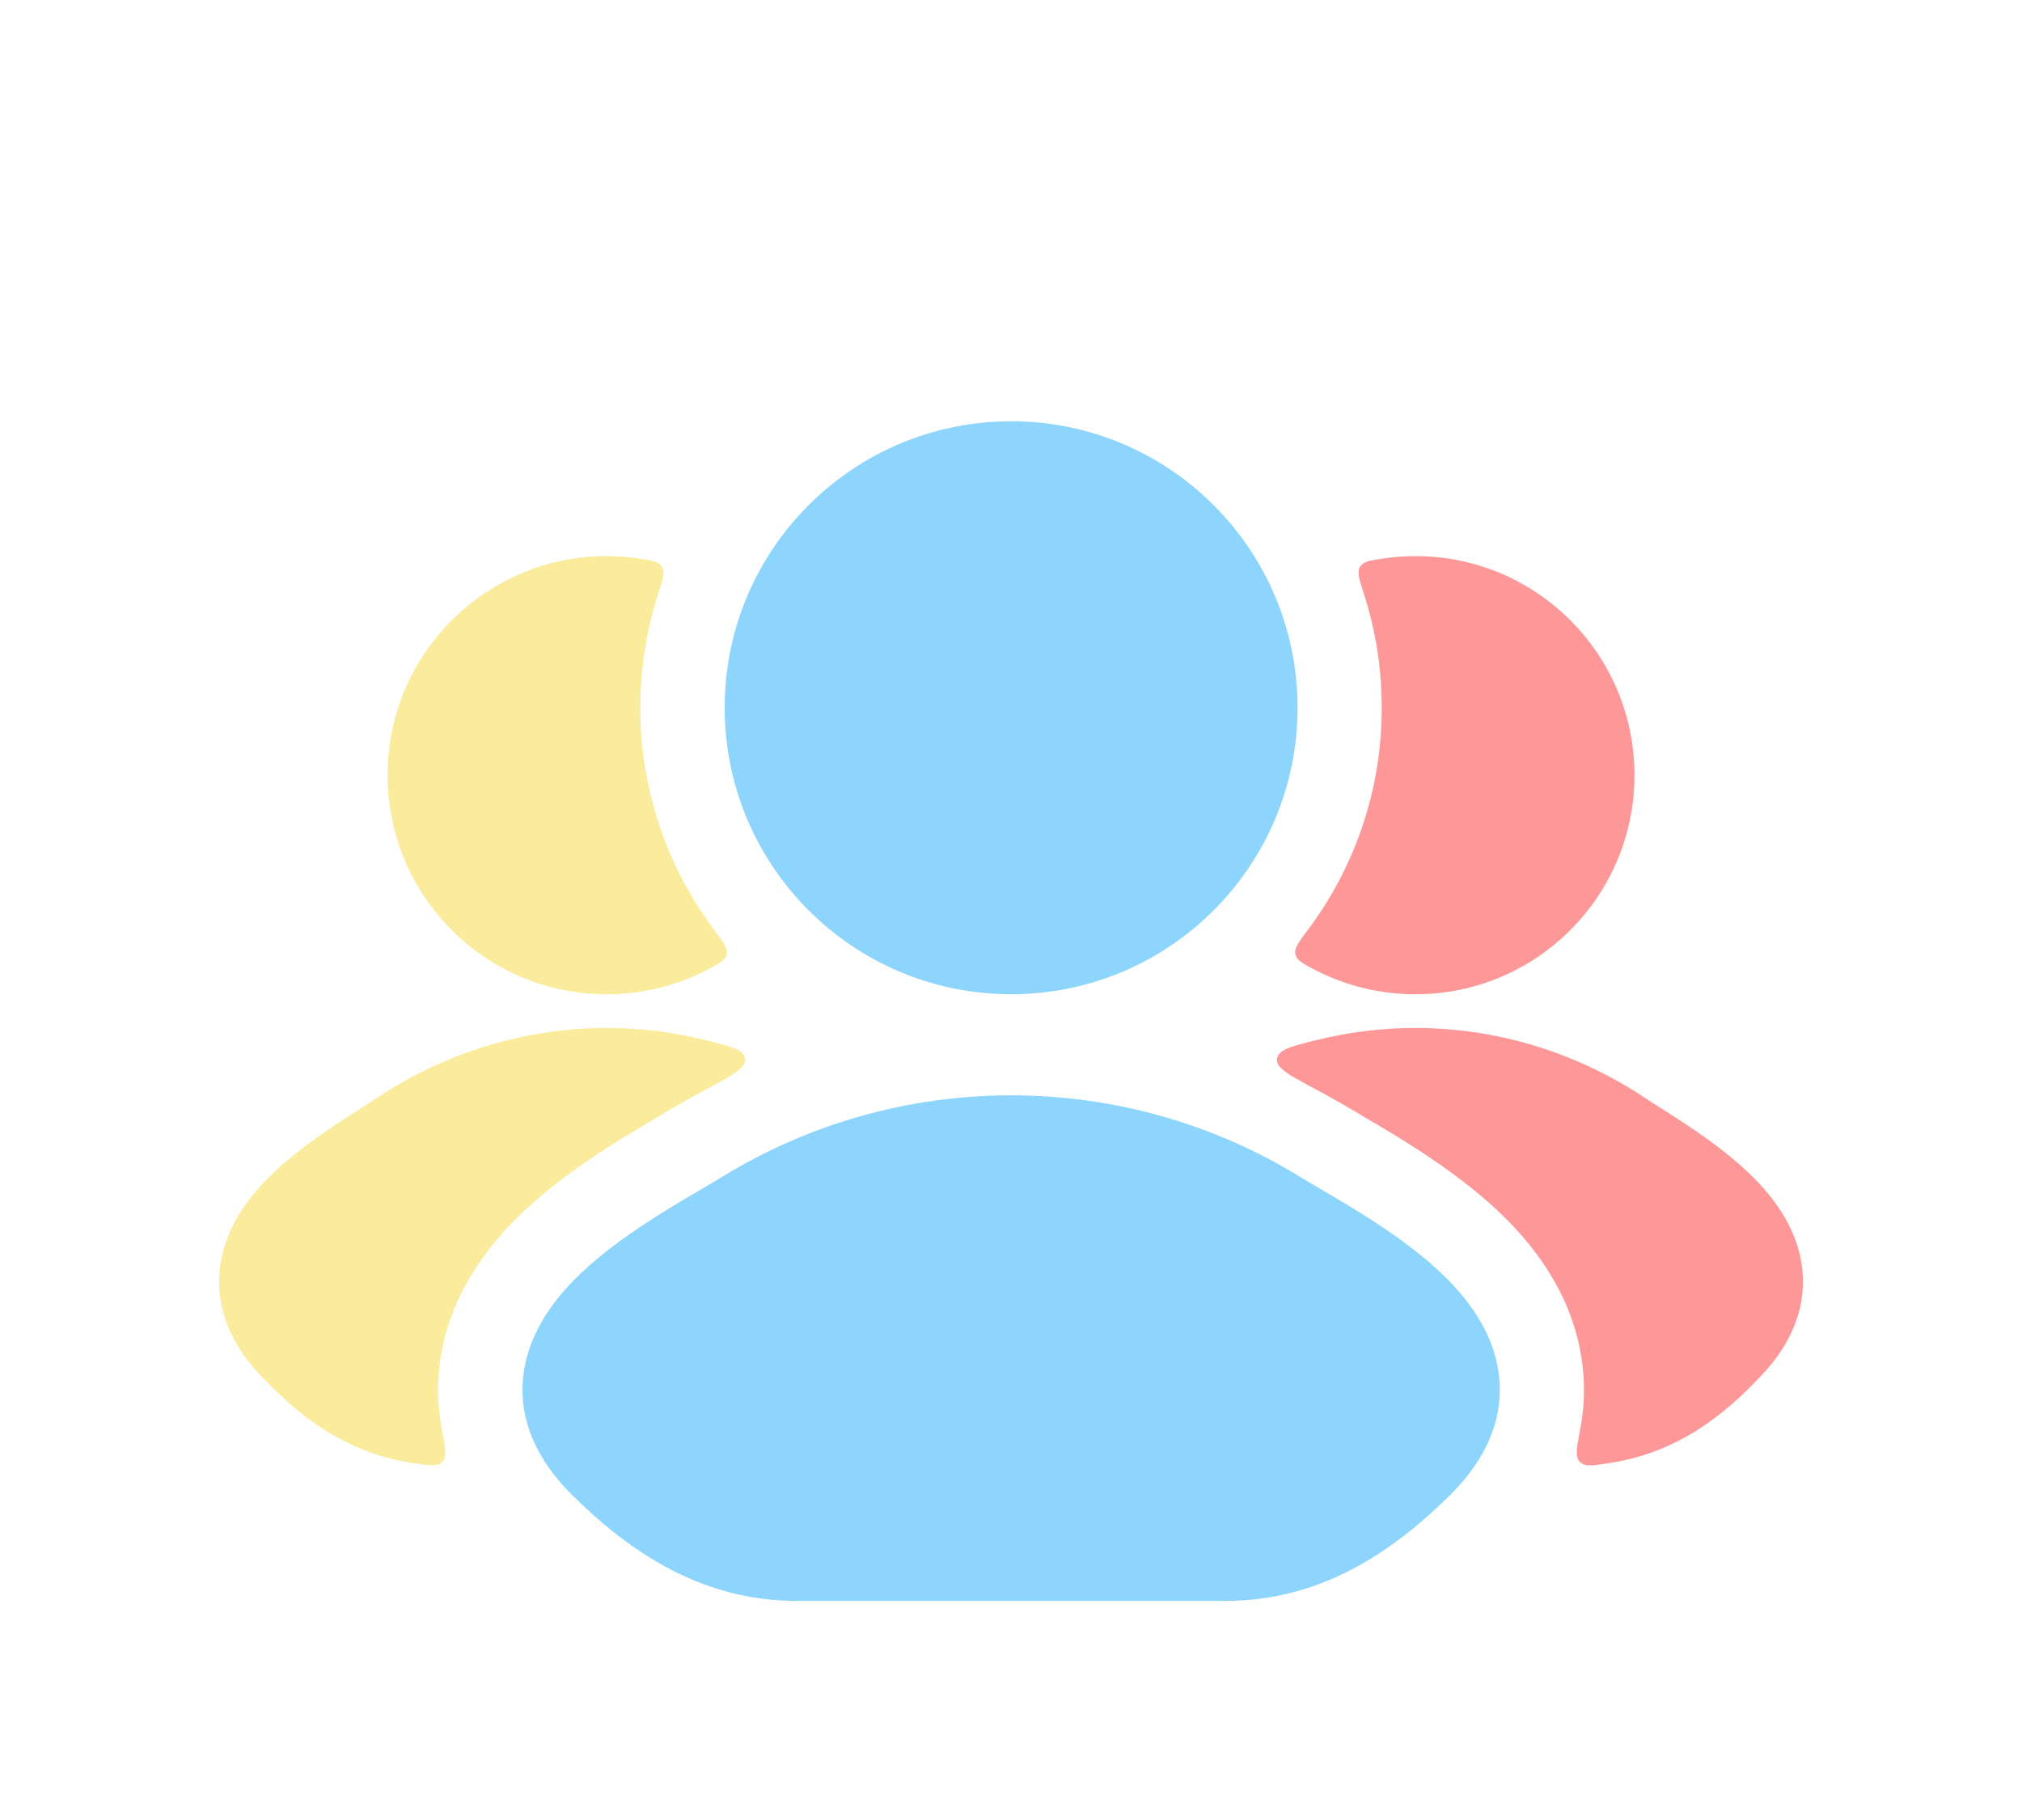 <svg width="40" height="36" viewBox="0 0 40 36" fill="none" xmlns="http://www.w3.org/2000/svg">
<g filter="url(#filter0_d_4134_3960)">
<path d="M7.427 17.737C9.397 16.418 11.747 16.028 13.941 16.569C14.457 16.697 14.716 16.761 14.738 16.942C14.761 17.124 14.51 17.26 14.005 17.53C13.622 17.735 13.246 17.95 12.971 18.12C12.311 18.506 11.069 19.232 10.172 20.145C9.593 20.733 8.831 21.712 8.69 23.058C8.646 23.473 8.666 23.871 8.737 24.249C8.809 24.627 8.845 24.817 8.749 24.916C8.653 25.015 8.494 24.991 8.175 24.942C6.81 24.735 5.887 23.991 5.13 23.18C4.564 22.573 4.271 21.875 4.344 21.129C4.412 20.428 4.787 19.864 5.161 19.451C5.752 18.8 6.625 18.248 7.147 17.918C7.258 17.847 7.353 17.787 7.427 17.737ZM12 7C12.221 7 12.438 7.017 12.649 7.049C12.902 7.087 13.03 7.106 13.095 7.211C13.159 7.316 13.114 7.456 13.024 7.734C12.792 8.448 12.667 9.209 12.667 10C12.667 11.653 13.214 13.179 14.137 14.405C14.313 14.639 14.401 14.757 14.374 14.877C14.347 14.997 14.233 15.056 14.007 15.175C13.407 15.489 12.724 15.667 12 15.667C9.607 15.667 7.667 13.726 7.667 11.333C7.667 8.94 9.607 7 12 7Z" fill="#FBEC9D"/>
<path d="M26.061 16.569C28.254 16.028 30.604 16.418 32.574 17.737C32.648 17.787 32.743 17.848 32.854 17.918C33.376 18.248 34.248 18.8 34.839 19.451C35.214 19.864 35.588 20.428 35.656 21.129C35.729 21.875 35.437 22.573 34.871 23.18C34.114 23.991 33.191 24.735 31.826 24.942C31.507 24.991 31.348 25.015 31.252 24.916C31.156 24.817 31.192 24.627 31.264 24.249C31.335 23.871 31.355 23.473 31.311 23.058C31.17 21.712 30.408 20.733 29.829 20.145C28.932 19.232 27.69 18.506 27.03 18.12C26.755 17.95 26.379 17.735 25.996 17.53C25.491 17.26 25.239 17.124 25.262 16.942C25.285 16.761 25.544 16.697 26.061 16.569ZM28.001 7C30.394 7 32.334 8.94 32.334 11.333C32.334 13.726 30.394 15.667 28.001 15.667C27.277 15.667 26.594 15.489 25.994 15.175C25.768 15.056 25.654 14.997 25.627 14.877C25.6 14.757 25.688 14.639 25.864 14.405C26.787 13.179 27.334 11.653 27.334 10C27.334 9.209 27.209 8.448 26.977 7.734C26.887 7.456 26.842 7.316 26.906 7.211C26.971 7.106 27.098 7.087 27.351 7.049C27.562 7.017 27.78 7 28.001 7Z" fill="#FE9898"/>
<path d="M14.255 19.297C17.772 17.122 22.233 17.122 25.75 19.297C25.854 19.361 25.985 19.438 26.136 19.526L26.136 19.526C26.819 19.926 27.904 20.561 28.643 21.312C29.108 21.785 29.572 22.429 29.656 23.232C29.747 24.09 29.382 24.885 28.686 25.573C27.538 26.71 26.115 27.666 24.249 27.666H15.757C13.891 27.666 12.468 26.71 11.319 25.573C10.624 24.885 10.259 24.09 10.35 23.232C10.434 22.429 10.898 21.785 11.362 21.312C12.102 20.561 13.186 19.926 13.869 19.526L13.869 19.526C14.02 19.438 14.152 19.361 14.255 19.297Z" fill="#8DD5FC"/>
<path d="M14.336 10C14.336 6.87 16.873 4.333 20.003 4.333C23.132 4.333 25.669 6.87 25.669 10C25.669 13.129 23.132 15.666 20.003 15.666C16.873 15.666 14.336 13.129 14.336 10Z" fill="#8DD5FC"/>
</g>
<defs>
<filter id="filter0_d_4134_3960" x="0" y="0" width="40" height="40" filterUnits="userSpaceOnUse" color-interpolation-filters="sRGB">
<feFlood flood-opacity="0" result="BackgroundImageFix"/>
<feColorMatrix in="SourceAlpha" type="matrix" values="0 0 0 0 0 0 0 0 0 0 0 0 0 0 0 0 0 0 127 0" result="hardAlpha"/>
<feOffset dy="4"/>
<feGaussianBlur stdDeviation="2"/>
<feComposite in2="hardAlpha" operator="out"/>
<feColorMatrix type="matrix" values="0 0 0 0 0 0 0 0 0 0.2 0 0 0 0 0.12 0 0 0 0.65 0"/>
<feBlend mode="normal" in2="BackgroundImageFix" result="effect1_dropShadow_4134_3960"/>
<feBlend mode="normal" in="SourceGraphic" in2="effect1_dropShadow_4134_3960" result="shape"/>
</filter>
</defs>
</svg>
